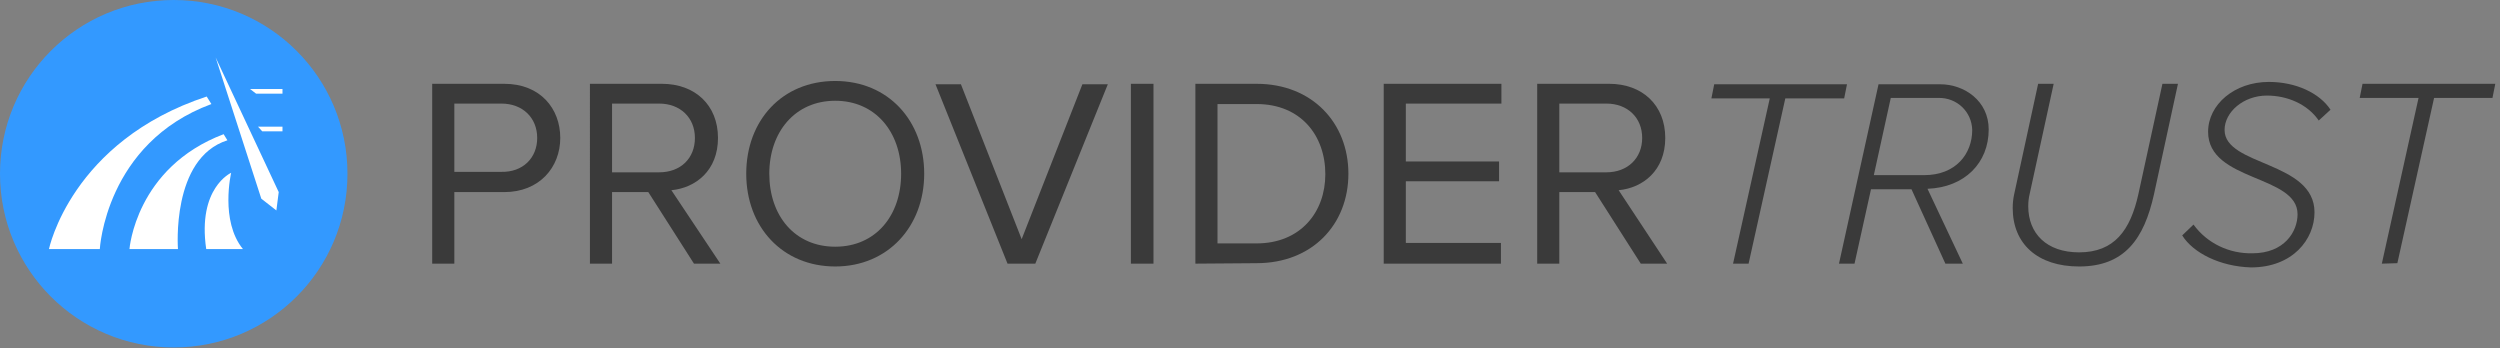 <?xml version="1.0" encoding="utf-8"?>
<!-- Generator: Adobe Illustrator 26.0.2, SVG Export Plug-In . SVG Version: 6.00 Build 0)  -->
<svg version="1.1" id="Layer_1" xmlns="http://www.w3.org/2000/svg" xmlns:xlink="http://www.w3.org/1999/xlink" x="0px" y="0px"
	 viewBox="0 0 531 74" style="enable-background:new 0 0 531 74;" xml:space="preserve">
<rect x="0" y="0" width="531" height="74" fill="#808080" stroke="none"/>
<style type="text/css">
	.st0{fill:#3399FF;}
	.st1{fill:#FFFFFF;}
	.st2{fill:#3A3A3A;}
</style>
<g>
	<g>
		<path class="st0" d="M36.9,73.8c20.4,0,36.9-16.5,36.9-36.9S57.3,0,36.9,0S0,16.5,0,36.9S16.5,73.8,36.9,73.8z"/>
		<path class="st1" d="M44.9,22.1c-22.5,8.3-23.7,30.8-23.7,30.8H10.4c0,0,4.7-22.9,33.5-32.4L44.9,22.1z"/>
		<path class="st1" d="M37.8,52.9H27.5c0,0,1.3-17.3,20-24.4l0.8,1.3C36.3,33.6,37.8,52.9,37.8,52.9z"/>
		<path class="st1" d="M43.8,52.9h7.8c-4.9-6-2.5-16.2-2.5-16.2S41.9,39.9,43.8,52.9z"/>
		<path class="st1" d="M58.7,44.7l0.5-3.9L45.8,12.2l9.7,30L58.7,44.7z"/>
		<path class="st1" d="M53.1,18.9l1.3,1H60v-1H53.1z"/>
		<path class="st1" d="M54.8,26.9l0.9,1H60v-1H54.8z"/>
		<path class="st2" d="M91.8,56V17.8h15.3c7.7,0,11.9,5.3,11.9,11.5s-4.4,11.5-11.9,11.5H96.5V56H91.8z M114.1,29.3
			c0-4.3-3.1-7.3-7.6-7.3h-10v14.5h10C111,36.6,114.1,33.6,114.1,29.3z"/>
		<path class="st2" d="M147.4,56l-9.7-15.2H130V56h-4.7V17.8h15.3c7,0,11.9,4.5,11.9,11.5c0,6.9-4.7,10.6-9.9,11.1L153,56H147.4z
			 M147.6,29.3c0-4.3-3.1-7.3-7.6-7.3h-10v14.6h10C144.6,36.6,147.6,33.6,147.6,29.3z"/>
		<path class="st2" d="M158.5,36.9c0-11.3,7.6-19.7,18.9-19.7c11.3,0,18.9,8.5,18.9,19.7s-7.7,19.7-18.9,19.7
			C166.2,56.6,158.5,48.2,158.5,36.9z M191.4,36.9c0-8.9-5.5-15.5-14-15.5s-14,6.6-14,15.5s5.4,15.5,14,15.5
			C186,52.4,191.4,45.8,191.4,36.9z"/>
		<path class="st2" d="M214,56l-15.3-38.1h5.4L217,50.8l12.9-32.9h5.4L219.9,56H214z"/>
		<path class="st2" d="M240.2,56V17.8h4.8V56H240.2z"/>
		<path class="st2" d="M253.9,56V17.8h13c11.8,0,19.5,8.3,19.5,19.1s-7.7,19-19.5,19L253.9,56z M281.5,37c0-8.2-5.2-14.9-14.6-14.9
			h-8.3v29.6h8.3C276.2,51.7,281.5,45.1,281.5,37z"/>
		<path class="st2" d="M293.9,56V17.8h25V22h-20.3v12.3h19.8v4.2h-19.8v13.1h20.2V56H293.9z"/>
		<path class="st2" d="M348.5,56l-9.7-15.2h-7.6V56h-4.7V17.8h15.3c7,0,11.9,4.5,11.9,11.5c0,6.9-4.7,10.6-9.9,11.1L354.1,56H348.5z
			 M348.8,29.3c0-4.3-3.1-7.3-7.6-7.3h-10v14.6h10C345.7,36.6,348.8,33.6,348.8,29.3z"/>
		<path class="st2" d="M368.1,56l7.8-35.1h-12.4l0.6-3h28.2l-0.6,3h-12.5L371.4,56H368.1z"/>
		<path class="st2" d="M413.2,56L406,40.2h-8.6L393.9,56h-3.3l8.4-38.1h13.1c5.1,0,10.3,3.5,10.3,9.6c0,7.1-5.1,12.3-13,12.6
			l7.5,15.9H413.2z M408.7,37.2c6.7,0,10.2-4.5,10.2-9.6c-0.1-3.9-3.3-6.9-7.2-6.8h-10.1L398,37.2H408.7z"/>
		<path class="st2" d="M427.5,44.2c0-1,0.1-2,0.3-2.9l5.1-23.5h3.3l-5.1,23.4c-0.2,0.8-0.3,1.7-0.3,2.6c0,5.8,3.9,9.8,10.8,9.8
			c7.5,0,10.9-4.7,12.6-12.4l5.1-23.4h3.3l-5.1,23.5c-2.1,9.4-6.2,15.3-15.9,15.3C432.8,56.6,427.5,51.8,427.5,44.2z"/>
		<path class="st2" d="M463.5,50l2.4-2.3c2.9,4,7.6,6.2,12.5,6.1c6.8,0,9.6-4.6,9.6-8.3c0-8.4-19-6.9-19-17.5
			c0-5.8,5.6-10.6,12.9-10.6c5.8,0,10.8,2.4,13.1,5.9l-2.5,2.3c-2.4-3.5-6.7-5.3-11-5.3c-5,0-9,3.5-9,7.3c0,7.7,19.1,6.6,19.1,17.5
			c0,5.7-4.6,11.7-13.5,11.7C471.5,56.6,465.8,53.7,463.5,50z"/>
		<path class="st2" d="M505.9,56l7.8-35.2h-12.5l0.6-3H530l-0.6,3H517l-7.8,35.1L505.9,56z"/>
	</g>
</g>
</svg>
